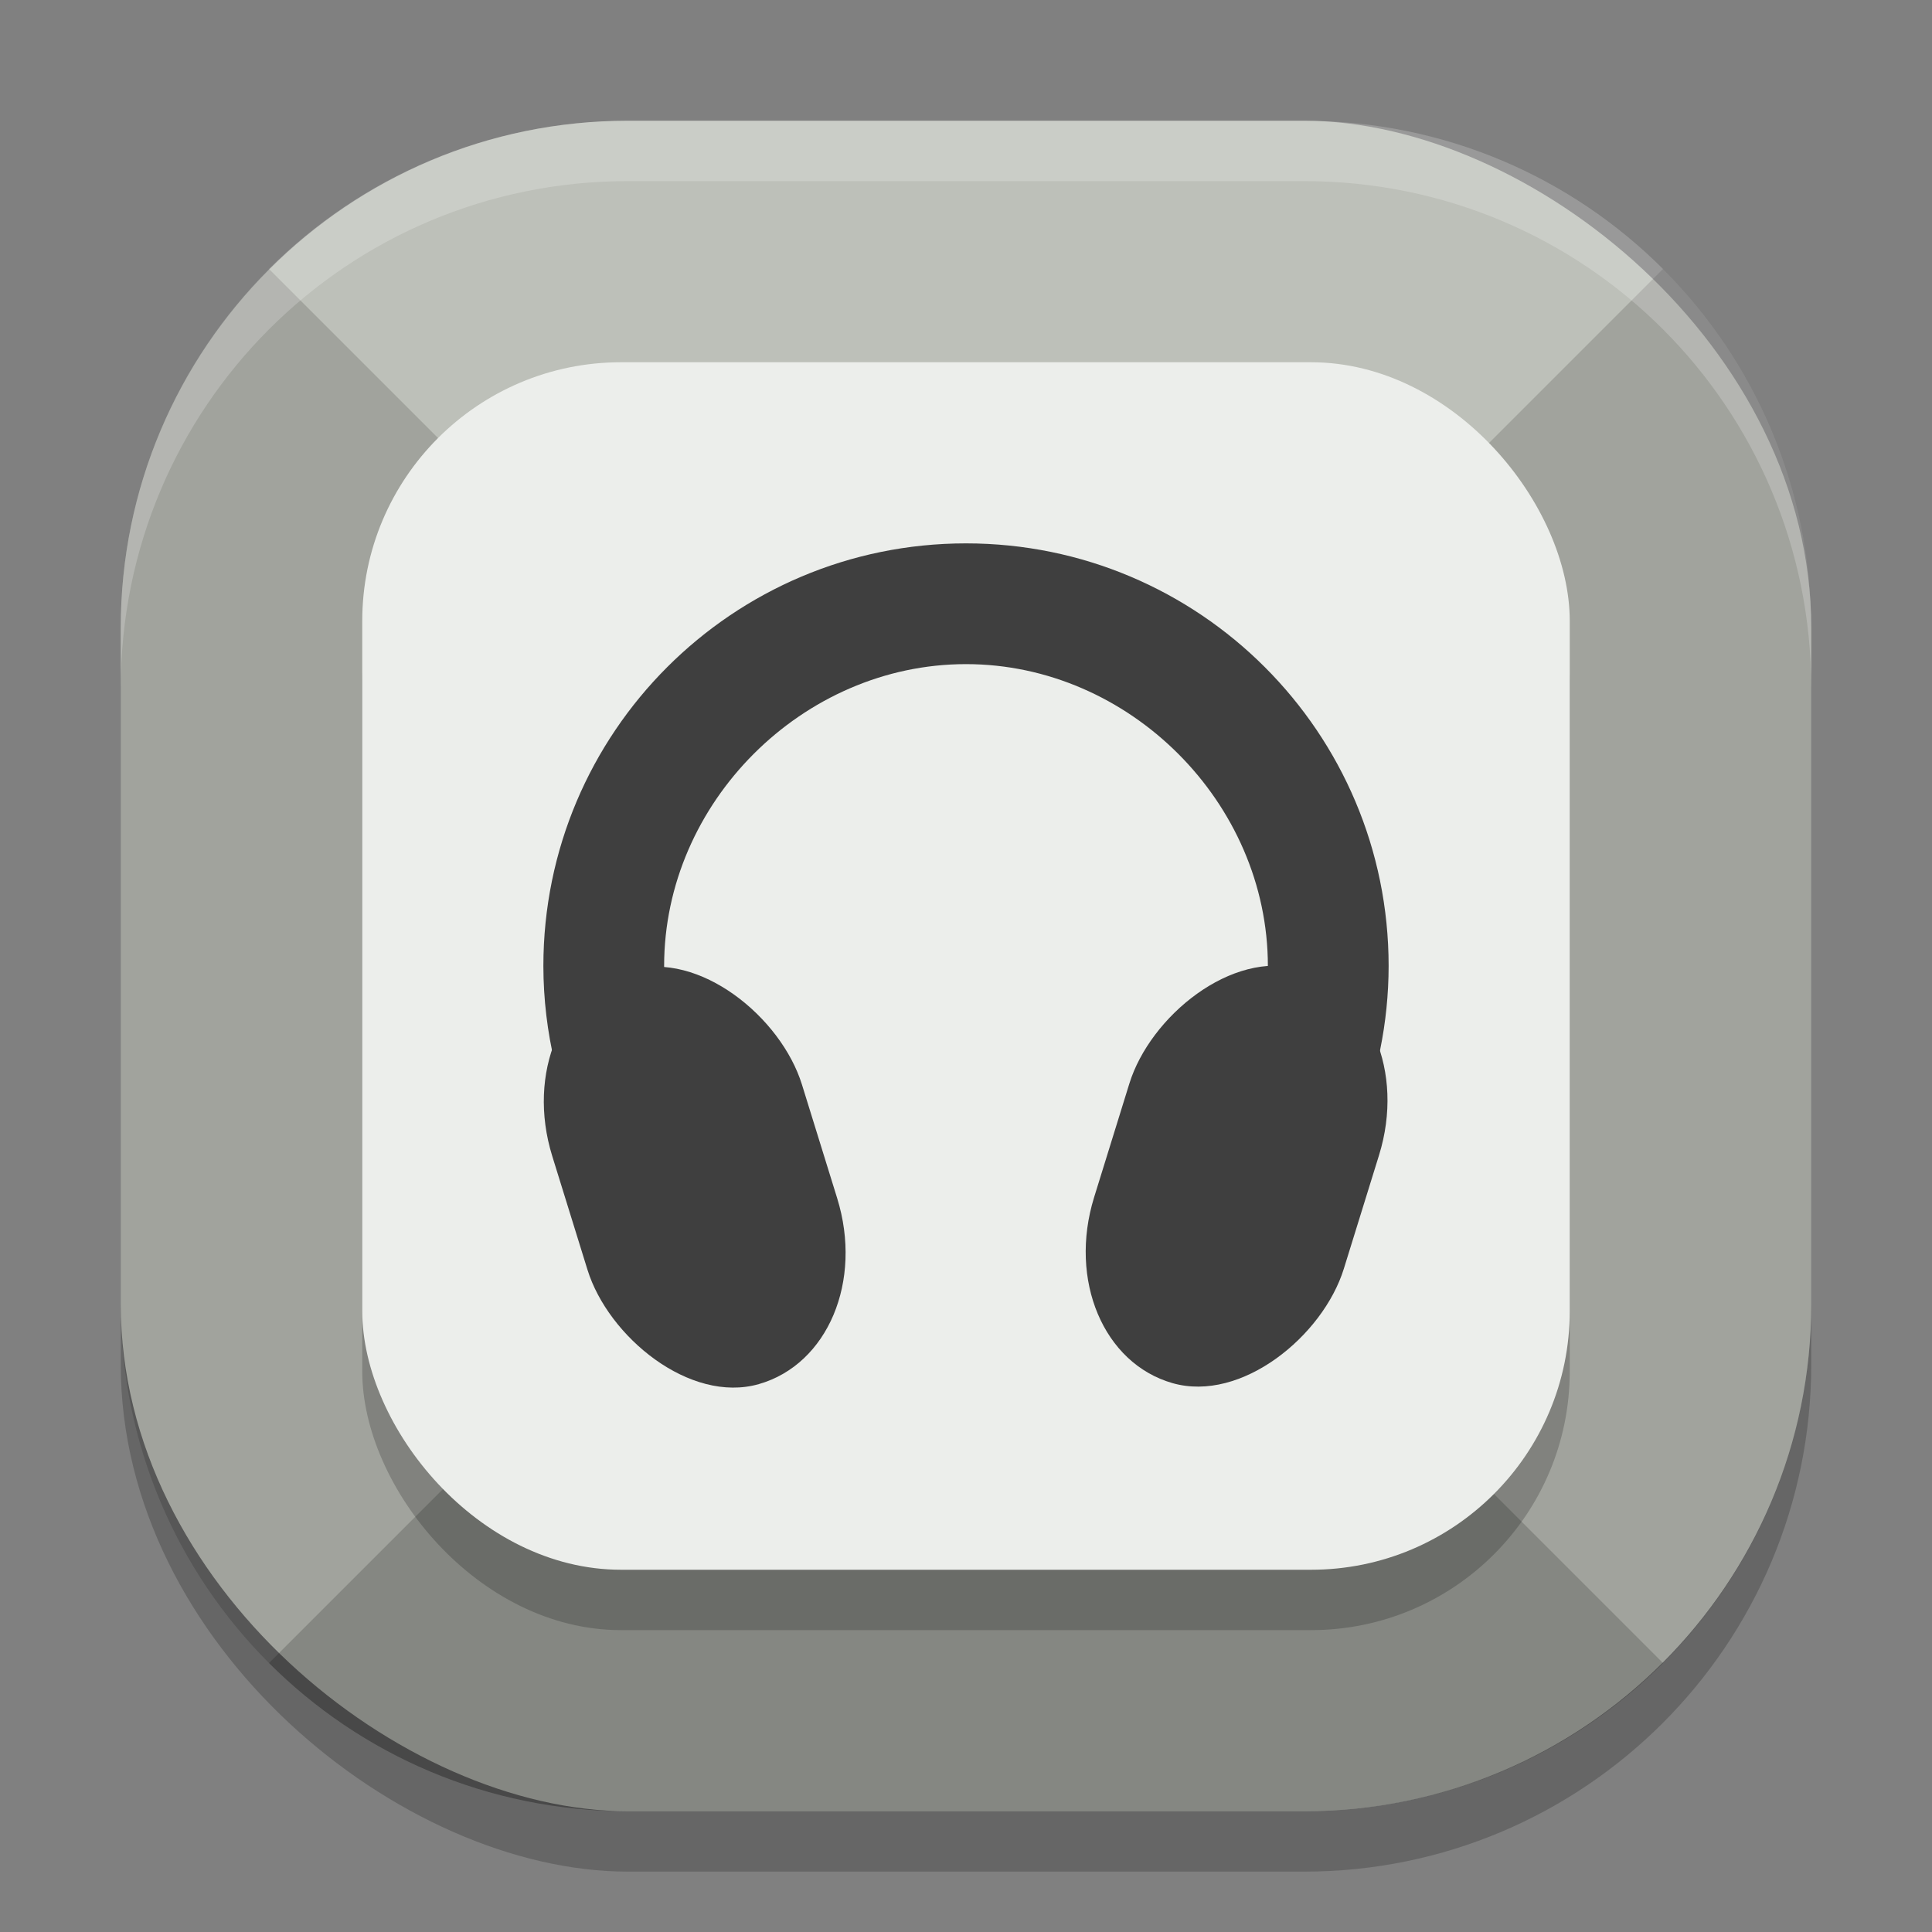 <svg xmlns="http://www.w3.org/2000/svg" width="32" height="32" version="1">
 <rect width="100%" height="100%" fill="#808080" stroke="none"/>
 <rect style="opacity:0.2" width="28" height="28" x="-31" y="-30" rx="8.4" ry="8.4" transform="matrix(0,-1,-1,0,0,0)"/>
 <rect width="28" height="28" x="-30" y="-30" rx="8.4" ry="8.4" transform="matrix(0,-1,-1,0,0,0)" style="fill:#bdc0b9"/>
 <path d="M 9.7,22.3 4.455,27.545 C 5.974,29.063 8.073,30 10.4,30 h 5.6 5.6 c 2.327,0 4.426,-0.937 5.945,-2.455 L 22.3,22.3 H 16 Z" style="opacity:0.3"/>
 <path style="opacity:0.15" d="M 27.545,4.455 22.3,9.7 v 6.3 6.3 l 5.245,5.245 C 29.063,26.026 30,23.927 30,21.6 V 10.4 C 30,8.073 29.063,5.974 27.545,4.455 Z"/>
 <path style="opacity:0.15" d="M 4.455,4.455 C 2.937,5.974 2,8.073 2,10.4 v 5.6 5.6 c 0,2.327 0.937,4.426 2.455,5.945 L 9.7,22.3 V 16 9.7 Z"/>
 <rect width="20" height="20" x="6" y="7" rx="4.286" ry="4.286" style="opacity:0.2"/>
 <rect style="fill:#eceeeb" width="20" height="20" x="6" y="6" rx="4.286" ry="4.286"/>
 <path style="fill:#3f3f3f" d="m 16,9 c -3.866,0 -7,3.134 -7,7 0.003,2.2 1.04,4.272 2.8,5.592 V 19.5 h 0.778 C 11.635,18.58 11.002,17.318 11,16 c 0,-2.706 2.294,-5 5,-5 2.706,0 5,2.294 5,5 -4.6e-4,1.317 -0.631,2.579 -1.572,3.5 H 20.9 v 1.49 C 22.241,19.676 22.998,17.878 23,16 23,12.134 19.866,9 16,9 Z"/>
 <rect width="4.304" height="7.179" x="3.07" y="18.33" rx="2.548" ry="2.604" transform="matrix(0.961,-0.275,0.296,0.955,0,0)" style="fill:#3f3f3f"/>
 <rect style="fill:#3f3f3f" width="4.304" height="7.179" x="-27.5" y="9.51" rx="2.548" ry="2.604" transform="matrix(-0.961,-0.275,-0.296,0.955,0,0)"/>
 <path style="fill:#ffffff;opacity:0.2" d="M 10.4 2 C 5.747 2 2 5.747 2 10.4 L 2 11.4 C 2 6.747 5.747 3 10.4 3 L 21.6 3 C 26.253 3 30 6.747 30 11.4 L 30 10.4 C 30 5.747 26.253 2 21.6 2 L 10.4 2 z"/>
</svg>
